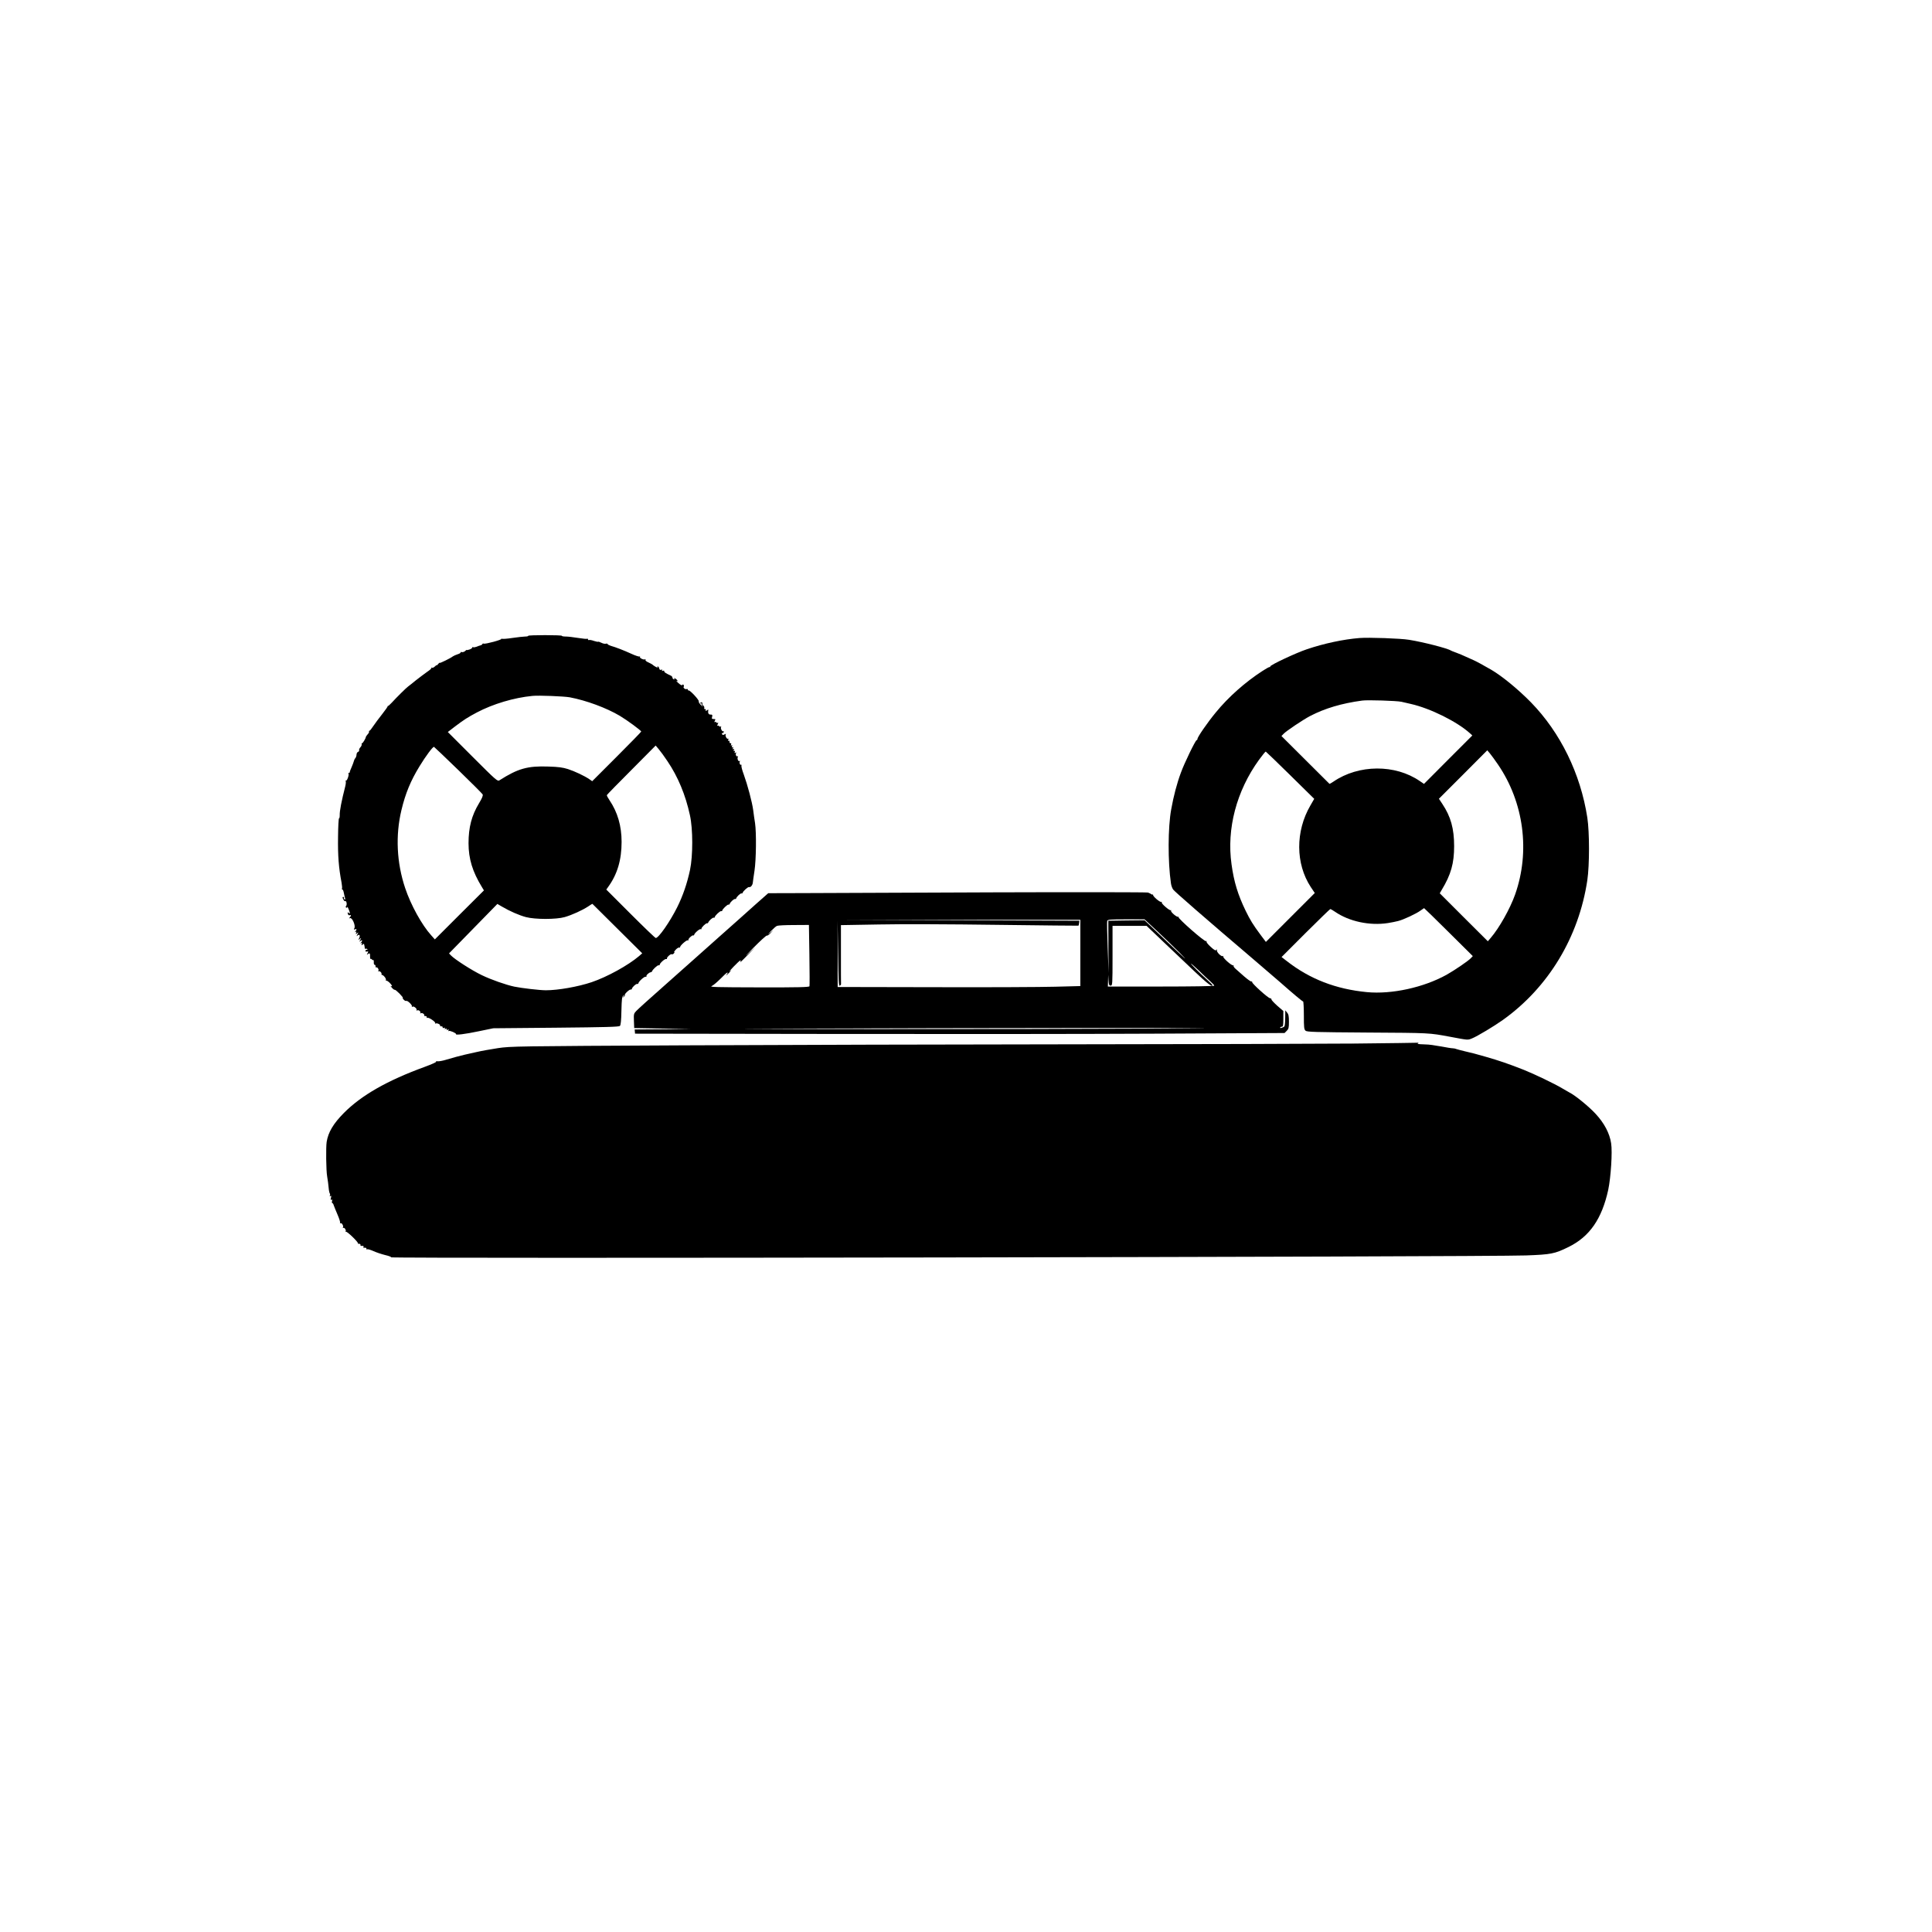 <?xml version="1.0" standalone="no"?>
<!DOCTYPE svg PUBLIC "-//W3C//DTD SVG 20010904//EN"
 "http://www.w3.org/TR/2001/REC-SVG-20010904/DTD/svg10.dtd">
<svg version="1.0" xmlns="http://www.w3.org/2000/svg"
 width="2070pt" height="2070pt" viewBox="0 0 2070 2070"
 preserveAspectRatio="xMidYMid meet">
<g transform="translate(0,2070) scale(0.1,-0.1)"
fill="#000000" stroke="none">
<path d="M5660 13888 c0 -5 -15 -8 -33 -8 -19 0 -79 -7 -136 -15 -56 -9 -107
-12 -114 -9 -7 4 -9 3 -5 -1 9 -9 -171 -58 -189 -51 -6 3 -13 0 -15 -5 -2 -6
-10 -11 -18 -13 -8 -2 -28 -8 -43 -15 -16 -6 -33 -9 -38 -5 -5 3 -9 1 -9 -4 0
-6 -13 -15 -30 -21 -16 -5 -30 -8 -30 -5 0 3 -7 -2 -16 -11 -10 -9 -25 -14
-36 -12 -10 3 -16 1 -13 -3 3 -5 -12 -14 -32 -20 -21 -7 -43 -17 -50 -22 -25
-20 -143 -78 -143 -70 0 4 -7 -2 -15 -12 -8 -11 -15 -17 -15 -13 0 4 -9 -2
-20 -13 -12 -12 -26 -18 -33 -14 -7 4 -9 4 -5 -1 5 -5 -16 -24 -45 -43 -28
-20 -83 -61 -121 -91 -37 -31 -75 -60 -83 -66 -18 -12 -127 -120 -177 -175
-19 -21 -37 -36 -40 -34 -3 2 -4 1 -2 -2 2 -3 -24 -41 -59 -85 -35 -44 -78
-102 -96 -129 -18 -28 -36 -50 -41 -50 -5 0 -7 -4 -4 -8 3 -5 -4 -19 -15 -30
-10 -12 -19 -24 -19 -27 0 -15 -35 -73 -42 -69 -4 3 -5 -1 -3 -8 3 -8 -3 -23
-13 -34 -10 -10 -17 -25 -14 -32 2 -6 -3 -15 -12 -18 -9 -3 -16 -17 -16 -29 0
-13 -6 -30 -12 -37 -7 -7 -14 -21 -16 -31 -2 -10 -13 -39 -24 -65 -12 -26 -21
-50 -20 -54 1 -5 -3 -8 -9 -8 -5 0 -8 -4 -5 -8 8 -14 -16 -82 -27 -75 -6 3 -7
1 -3 -5 3 -6 2 -30 -4 -54 -41 -160 -62 -270 -60 -311 0 -21 -3 -36 -7 -34 -5
3 -10 -88 -11 -201 -3 -200 7 -329 38 -491 5 -29 7 -57 4 -62 -3 -5 -1 -9 4
-9 5 0 12 -15 15 -32 4 -18 9 -44 13 -57 5 -17 4 -22 -5 -17 -6 4 -9 12 -6 17
4 5 1 9 -4 9 -14 0 -14 -6 0 -31 5 -11 14 -17 18 -14 13 7 22 -37 10 -51 -7
-8 -7 -14 1 -19 5 -3 10 0 11 7 0 7 7 -3 14 -22 18 -46 18 -55 1 -41 -12 10
-13 8 -9 -9 3 -13 11 -19 19 -16 17 7 18 -6 2 -23 -11 -11 -10 -13 3 -8 23 8
61 -81 46 -108 -8 -15 -7 -17 7 -12 19 8 21 -4 4 -22 -11 -11 -10 -12 1 -6 11
6 13 4 7 -10 -6 -16 -4 -16 10 -4 16 13 16 12 4 -11 -12 -22 -12 -24 2 -12 21
17 30 -4 15 -33 -9 -18 -9 -19 8 -5 17 14 18 14 5 -10 -12 -23 -12 -24 3 -11
20 16 23 1 5 -18 -11 -11 -10 -12 1 -6 11 6 13 4 7 -10 -5 -15 -4 -16 9 -5 8
7 16 9 16 4 1 -5 2 -13 4 -19 1 -5 3 -16 3 -23 1 -7 6 -11 11 -7 5 3 13 0 17
-6 4 -7 3 -9 -3 -6 -6 4 -13 0 -16 -7 -4 -10 0 -13 14 -11 17 3 18 1 7 -18
-10 -19 -9 -21 4 -9 19 15 25 7 23 -30 0 -15 2 -25 6 -22 4 2 10 0 14 -6 4 -6
10 -8 14 -6 4 3 7 -8 6 -24 -1 -16 3 -28 9 -27 6 1 10 -6 10 -15 -1 -10 2 -16
6 -13 12 8 33 -23 24 -36 -4 -7 -3 -9 3 -6 12 7 35 -16 31 -29 -2 -5 0 -9 3
-9 17 0 49 -40 44 -54 -3 -8 -3 -12 1 -8 4 4 20 -5 36 -20 29 -27 38 -50 16
-37 -7 4 -2 -5 11 -19 13 -15 27 -24 31 -22 4 2 26 -16 50 -40 24 -25 40 -45
36 -45 -5 0 -1 -9 9 -20 10 -11 22 -17 27 -14 13 8 69 -46 61 -59 -4 -6 -1 -7
6 -3 15 10 53 -23 44 -37 -3 -6 -1 -7 6 -3 15 10 43 -13 34 -27 -3 -6 -1 -7 6
-3 13 9 44 -12 36 -24 -3 -4 3 -7 13 -6 9 0 16 -5 14 -12 -1 -8 2 -11 7 -7 14
8 92 -45 84 -58 -3 -6 -1 -7 5 -3 14 8 55 -12 47 -23 -2 -5 3 -8 13 -7 9 0 16
-4 15 -11 -2 -8 4 -10 14 -6 11 4 14 3 9 -5 -5 -8 -1 -10 10 -5 12 4 15 3 10
-5 -5 -8 -1 -10 10 -5 13 5 15 3 9 -7 -5 -8 -4 -11 3 -6 12 7 83 -24 77 -33
-8 -14 98 -1 245 30 l155 32 672 6 c531 5 675 9 685 19 9 9 14 57 16 162 3
125 6 151 20 162 16 12 16 11 2 -7 -14 -19 -14 -19 2 -6 10 7 16 17 13 21 -6
10 50 62 63 58 5 -2 11 2 12 7 2 17 43 55 56 53 7 -2 13 2 14 7 2 19 64 75 78
70 7 -2 11 -1 8 4 -6 10 26 42 46 44 7 2 14 6 15 11 3 16 57 66 69 64 7 -2 13
1 12 5 0 17 56 67 70 62 7 -2 11 -1 8 4 -7 11 40 55 52 47 5 -3 15 1 22 9 7 8
9 15 4 15 -4 0 3 11 16 25 13 14 29 24 36 23 7 -2 12 0 11 4 -4 14 68 78 81
73 7 -2 11 -1 8 4 -6 10 38 53 50 49 5 -2 10 1 11 5 3 19 58 67 71 62 7 -2 11
-1 8 4 -6 10 48 63 60 59 5 -2 10 2 12 7 6 19 46 55 58 53 7 -2 13 1 12 5 0
15 55 67 68 65 7 -2 13 1 12 5 0 14 55 67 67 65 6 -2 12 2 13 7 5 18 45 55 57
53 6 -2 12 2 13 7 5 18 45 55 56 53 6 -2 12 1 13 6 3 17 58 66 69 62 16 -6 37
19 40 47 1 12 9 70 18 128 18 121 21 406 6 509 -6 36 -15 99 -20 140 -12 89
-60 268 -101 382 -17 45 -28 87 -25 95 3 8 2 12 -3 9 -11 -7 -23 22 -14 36 3
6 1 8 -5 4 -13 -8 -26 29 -16 45 4 7 3 9 -3 6 -13 -8 -26 20 -16 35 4 7 1 8
-7 3 -10 -6 -12 -4 -7 9 5 11 3 15 -5 10 -8 -5 -9 -2 -5 10 5 11 3 15 -5 10
-8 -5 -9 -2 -5 10 5 11 3 15 -5 10 -8 -5 -9 -2 -5 10 5 11 3 15 -5 10 -8 -5
-9 -2 -5 9 4 10 2 16 -6 14 -7 -1 -11 6 -11 15 1 10 -3 15 -9 11 -6 -4 -8 0
-4 11 4 10 3 15 -3 11 -12 -7 -33 32 -24 46 5 8 1 8 -14 0 -16 -8 -21 -7 -26
5 -3 8 -2 13 3 10 5 -3 12 1 15 10 3 8 2 12 -4 9 -12 -7 -33 32 -24 47 4 6 3
8 -4 4 -6 -3 -13 -2 -17 4 -4 6 -11 7 -17 4 -6 -4 -5 3 2 16 7 13 8 20 2 16
-6 -3 -13 -2 -17 4 -4 6 -11 7 -17 4 -6 -4 -6 0 1 13 9 18 7 20 -12 19 -12 0
-21 4 -20 9 1 6 3 17 5 25 2 10 -4 15 -19 14 -22 -1 -30 17 -24 50 1 5 -5 3
-14 -4 -14 -11 -16 -11 -13 1 2 8 -2 13 -9 12 -7 -2 -10 3 -7 11 3 7 -2 19
-10 26 -9 7 -14 16 -11 20 3 5 1 11 -4 14 -5 4 -13 1 -17 -5 -5 -8 -3 -9 7 -4
8 5 11 4 6 0 -4 -5 1 -18 10 -29 10 -12 3 -8 -14 8 -17 15 -29 34 -26 42 5 14
-94 121 -108 116 -5 -1 -9 3 -9 9 0 6 -6 9 -14 6 -15 -6 -40 16 -30 26 3 3 3
11 -1 17 -5 9 -9 9 -14 1 -5 -7 -19 0 -42 20 -18 17 -28 28 -21 24 21 -11 13
9 -9 23 -15 10 -19 10 -14 1 5 -7 3 -10 -6 -7 -8 3 -14 11 -14 18 0 7 -7 16
-15 20 -56 26 -75 38 -73 48 2 7 -4 9 -14 5 -11 -4 -14 -3 -9 5 5 8 2 10 -9 6
-11 -5 -18 0 -22 15 -3 11 -10 21 -15 21 -5 0 -6 -5 -2 -11 6 -10 -43 17 -56
31 -3 3 -22 13 -43 23 -24 10 -35 22 -31 29 4 6 3 8 -4 4 -14 -9 -63 14 -55
27 3 6 1 7 -5 3 -6 -3 -46 10 -89 30 -79 36 -161 68 -220 85 -18 6 -33 14 -33
19 0 4 -8 6 -19 3 -10 -3 -32 2 -49 11 -16 8 -32 13 -34 10 -3 -2 -22 2 -44 9
-21 8 -45 12 -51 10 -7 -3 -13 0 -13 7 0 6 -4 9 -9 6 -4 -3 -48 1 -97 9 -49 8
-108 15 -131 15 -24 0 -43 3 -43 8 0 4 -81 7 -180 7 -99 0 -180 -3 -180 -7z
m444 -659 c179 -34 392 -113 536 -198 79 -47 230 -158 230 -169 0 -4 -118
-125 -262 -269 l-263 -263 -30 21 c-54 37 -159 86 -230 109 -54 17 -102 24
-210 27 -222 8 -325 -21 -523 -147 -21 -14 -31 -6 -288 251 l-266 266 78 60
c94 71 134 97 234 150 173 91 397 158 595 177 69 7 336 -4 399 -15z m1047
-684 c113 -167 194 -362 241 -579 33 -147 33 -435 1 -587 -32 -148 -76 -276
-138 -401 -78 -155 -198 -328 -229 -328 -6 0 -128 117 -271 260 l-259 259 20
28 c98 135 144 289 144 483 0 171 -43 318 -130 447 -17 25 -30 49 -28 54 2 5
120 126 263 269 l260 262 33 -39 c18 -21 60 -78 93 -128z m-2241 -95 c138
-134 256 -252 261 -261 6 -12 -4 -38 -39 -96 -79 -131 -112 -258 -112 -428 0
-166 43 -305 142 -467 l23 -38 -263 -262 -263 -263 -40 45 c-100 111 -217 323
-278 505 -91 271 -105 564 -40 835 43 180 99 315 194 470 65 107 143 212 155
208 4 -2 121 -113 260 -248z m1705 -1700 l266 -264 -33 -29 c-119 -101 -343
-224 -508 -280 -145 -49 -360 -87 -491 -87 -67 0 -261 23 -339 39 -89 19 -247
74 -348 123 -105 50 -290 169 -330 211 l-21 22 259 265 259 265 48 -28 c85
-50 186 -94 258 -113 98 -26 324 -26 415 0 77 22 187 72 250 113 25 17 46 30
47 29 1 -1 122 -120 268 -266z"/>
<path d="M14565 13864 c-173 -14 -378 -58 -562 -120 -117 -39 -393 -169 -393
-184 0 -6 -4 -9 -8 -7 -5 1 -37 -17 -73 -40 -187 -121 -367 -280 -504 -448
-89 -108 -195 -262 -195 -282 0 -7 -4 -13 -9 -13 -12 0 -133 -249 -169 -350
-42 -113 -78 -250 -103 -390 -36 -193 -37 -563 -3 -795 3 -22 13 -51 23 -65
16 -23 332 -298 872 -758 118 -101 239 -205 269 -231 143 -126 244 -211 252
-211 4 0 8 -67 8 -148 0 -129 2 -151 18 -165 15 -14 93 -16 667 -20 668 -4
654 -3 880 -45 198 -37 189 -37 236 -18 56 22 242 134 334 200 486 348 811
887 902 1495 24 163 24 513 0 671 -73 472 -289 912 -604 1235 -136 139 -313
284 -427 350 -99 57 -153 86 -186 101 -19 8 -57 25 -85 38 -27 13 -72 32 -100
42 -27 9 -54 21 -60 24 -33 23 -293 90 -448 115 -90 15 -432 27 -532 19z m450
-683 c28 -6 73 -17 100 -23 209 -47 497 -190 635 -315 l25 -23 -259 -259 -259
-260 -44 30 c-264 182 -656 180 -927 -6 -21 -14 -40 -25 -42 -23 -1 2 -118
117 -258 257 l-256 255 22 23 c30 32 207 150 284 191 160 83 338 136 559 166
57 8 370 -2 420 -13z m1034 -671 c278 -406 348 -932 184 -1395 -54 -152 -171
-360 -262 -465 l-30 -35 -258 257 -257 257 22 38 c98 162 132 283 132 467 0
188 -36 317 -126 452 l-37 56 259 259 259 260 28 -33 c15 -18 54 -71 86 -118z
m-2224 -117 l256 -252 -41 -71 c-161 -276 -160 -624 4 -874 l43 -64 -262 -262
-262 -262 -55 73 c-84 113 -113 161 -162 261 -83 172 -125 308 -151 497 -54
381 53 787 295 1121 36 49 68 89 72 87 3 -1 122 -115 263 -254z m1696 -1680
l259 -257 -22 -23 c-28 -30 -174 -129 -259 -177 -248 -137 -588 -211 -853
-186 -333 32 -612 140 -858 332 l-57 44 257 257 c142 141 261 257 265 257 5 0
28 -13 51 -29 151 -104 371 -151 566 -121 36 6 85 15 110 22 57 14 194 78 240
112 19 14 37 25 38 26 2 0 121 -116 263 -257z"/>
<path d="M10615 11139 c-913 -3 -1823 -7 -2022 -8 l-362 -1 -138 -122 c-75
-68 -245 -219 -378 -337 -132 -117 -256 -228 -275 -245 -19 -17 -161 -143
-315 -280 -154 -136 -293 -261 -308 -278 -26 -27 -28 -34 -25 -106 l3 -77 305
-5 305 -5 -302 -3 -303 -2 2 -22 2 -23 2095 -3 c1153 -2 2719 -1 3480 3 l1384
7 24 24 c20 20 23 33 23 97 0 60 -4 80 -20 98 l-19 24 -1 -80 c0 -44 -4 -85
-8 -91 -9 -13 -54 -26 -46 -13 3 5 12 9 20 9 11 0 14 18 14 84 l0 84 -65 56
c-35 32 -64 62 -62 68 1 6 -6 12 -16 13 -24 4 -192 156 -191 172 1 7 -3 10 -8
7 -5 -3 -39 21 -76 53 -37 33 -79 70 -94 83 -15 13 -25 28 -21 33 3 6 2 7 -4
4 -13 -8 -115 82 -107 95 4 6 2 8 -4 4 -15 -9 -68 42 -64 63 2 12 1 13 -6 3
-7 -10 -22 -2 -60 33 -29 26 -49 52 -45 57 3 7 1 8 -5 4 -15 -9 -303 244 -295
258 3 6 3 8 -2 4 -12 -11 -86 52 -78 65 3 7 3 9 -2 5 -11 -10 -106 72 -98 84
3 6 1 8 -4 5 -13 -8 -93 60 -89 76 1 7 1 8 -2 4 -2 -4 -9 -3 -16 2 -6 5 -23
13 -36 18 -14 4 -772 5 -1685 2z m960 -649 l0 -355 -270 -7 c-148 -4 -733 -7
-1300 -5 l-1030 2 0 355 -1 355 6 -352 c4 -290 7 -351 18 -344 8 5 13 11 13
15 -1 3 -1 147 -1 320 l0 314 408 7 c244 5 752 3 1271 -4 475 -6 865 -10 866
-9 2 2 5 14 7 28 l3 25 -1265 5 -1265 5 1270 0 1270 0 0 -355z m819 238 c72
-67 183 -174 246 -237 116 -116 46 -55 -130 114 -52 50 -129 124 -171 163
l-76 72 -194 -2 -194 -3 1 -280 2 -280 -10 272 c-6 149 -8 279 -5 287 6 14 34
16 203 16 l197 0 131 -122z m-3722 -260 c3 -178 3 -329 1 -335 -4 -10 -121
-13 -542 -12 -458 1 -532 3 -506 14 17 7 59 43 95 79 35 36 68 66 73 66 5 0 4
-7 -3 -15 -24 -28 -4 -15 26 17 25 28 25 30 4 13 -14 -11 4 11 40 48 35 37 68
67 73 67 4 0 5 -4 2 -10 -14 -22 4 -6 80 72 l80 83 -80 -75 c-44 -41 -19 -13
55 63 74 75 140 135 146 133 7 -3 25 10 40 27 l29 32 -35 -30 c-28 -23 -25
-19 10 19 25 26 54 52 65 56 11 5 92 9 181 9 l161 1 5 -322z m3783 150 c94
-89 245 -233 337 -320 142 -135 198 -178 198 -152 0 3 -21 24 -46 47 -86 78
-184 175 -184 183 0 3 37 -29 83 -73 45 -44 101 -97 125 -118 23 -20 42 -41
42 -46 0 -5 -247 -9 -570 -9 l-570 0 2 63 2 62 3 -57 c3 -50 7 -58 23 -58 19
0 20 9 20 320 l0 320 183 0 182 0 170 -162z m-175 -939 c-575 -3 -1884 -6
-2910 -5 -1686 1 -1751 1 -685 6 649 3 1959 5 2910 6 1574 0 1636 -1 685 -7z"/>
<path d="M14500 9519 c-377 -3 -1722 -7 -2990 -8 -1268 -1 -3144 -6 -4170 -11
-1820 -9 -1868 -10 -2005 -30 -77 -12 -180 -30 -230 -42 -49 -11 -106 -24
-125 -28 -41 -9 -133 -34 -210 -57 -30 -9 -66 -15 -80 -14 -14 2 -22 0 -18 -5
5 -4 -49 -28 -120 -54 -403 -147 -678 -304 -867 -494 -113 -114 -168 -206
-185 -310 -9 -59 -6 -308 5 -369 6 -31 14 -95 19 -148 2 -14 6 -31 10 -37 4
-7 4 -17 0 -24 -5 -7 -3 -8 6 -3 10 6 11 2 6 -19 -5 -20 -4 -26 5 -20 9 5 10
1 7 -14 -4 -12 -2 -22 2 -22 5 0 12 -10 15 -22 4 -13 23 -58 41 -101 19 -43
31 -83 28 -89 -4 -7 -2 -8 4 -4 14 8 36 -30 26 -46 -4 -7 -3 -8 4 -4 13 8 35
-28 24 -39 -4 -5 -2 -5 4 -2 12 7 138 -116 129 -125 -4 -3 2 -5 12 -4 10 0 17
-5 15 -12 -1 -6 1 -11 5 -11 21 3 34 -2 28 -11 -4 -6 -3 -10 2 -9 20 3 34 -2
28 -11 -3 -5 0 -7 8 -5 7 3 38 -6 67 -19 30 -14 87 -33 127 -43 40 -9 68 -20
62 -24 -25 -15 11703 4 12161 20 270 10 306 17 457 91 225 111 356 301 424
612 28 133 46 407 31 499 -16 106 -73 215 -166 315 -72 78 -217 197 -281 229
-16 9 -52 29 -80 46 -76 46 -299 153 -410 197 -157 62 -264 99 -415 142 -120
34 -131 37 -210 55 -41 10 -84 21 -95 25 -11 5 -27 8 -35 8 -8 0 -31 3 -50 6
-61 11 -94 17 -123 21 -15 3 -39 7 -55 9 -15 3 -58 6 -96 7 -43 1 -64 4 -55
10 8 5 10 8 4 7 -5 -1 -318 -5 -695 -9z"/>
</g>
</svg>

